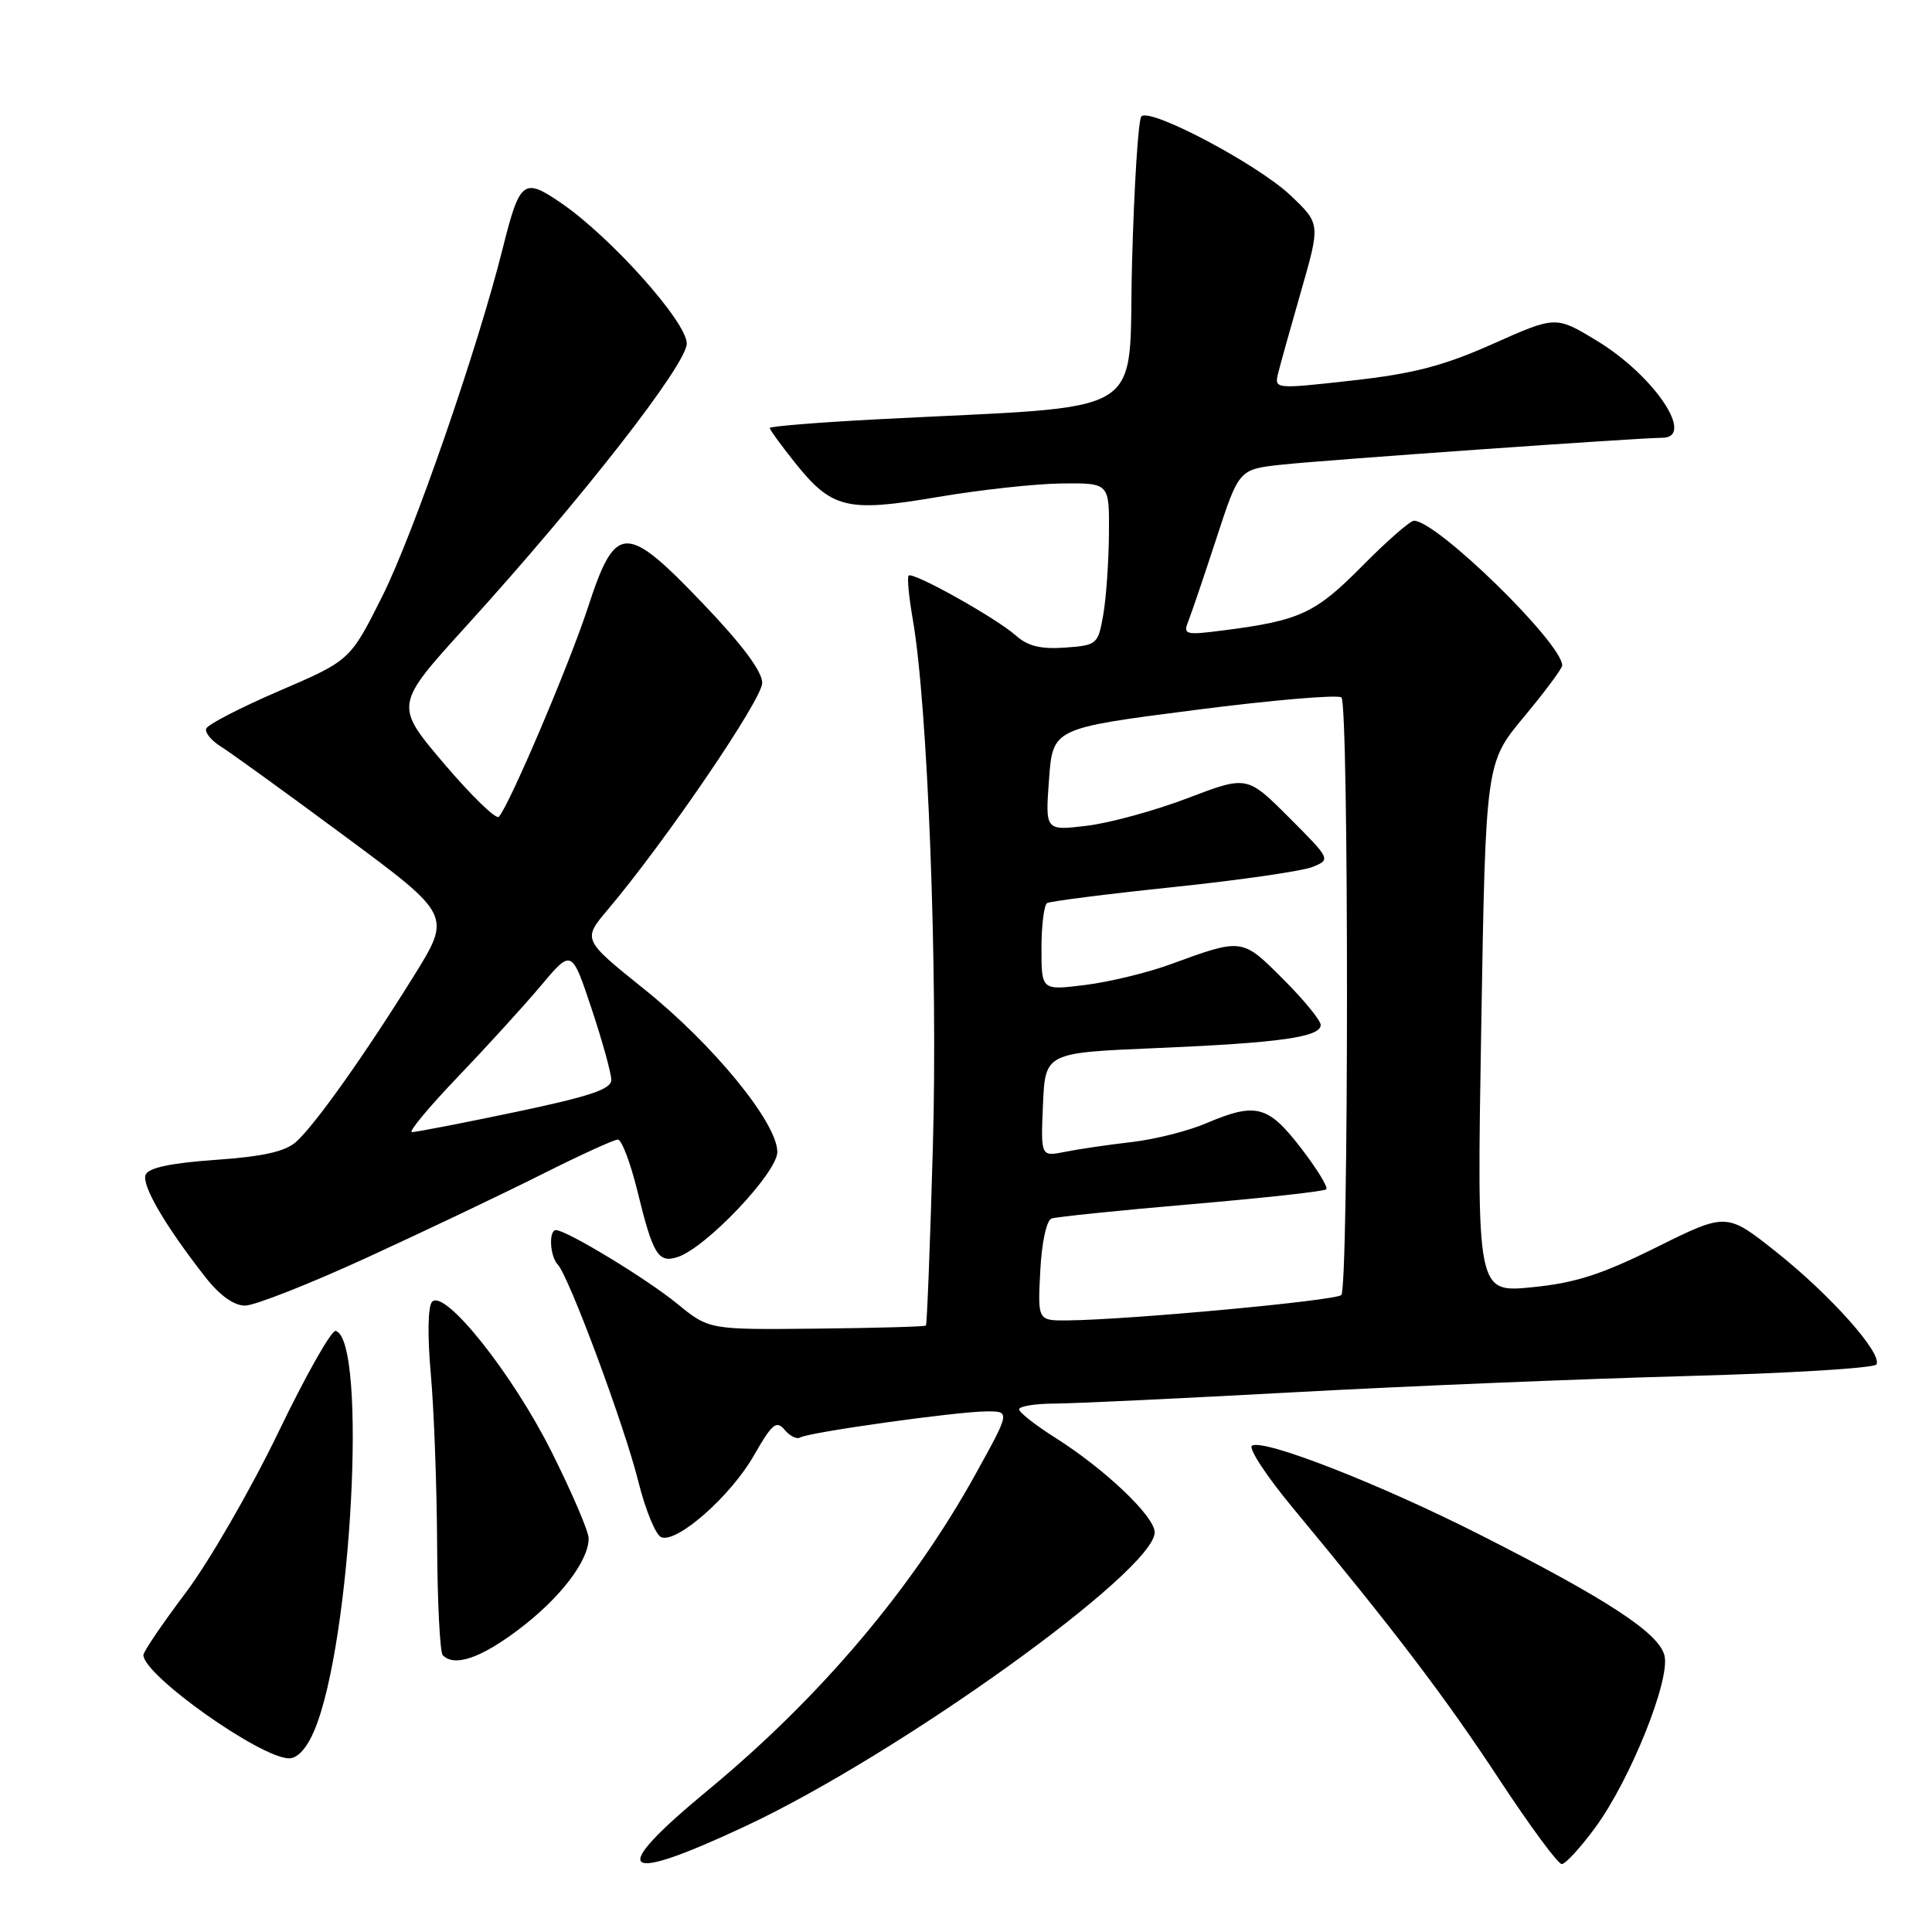 <?xml version="1.0" encoding="UTF-8" standalone="no"?>
<!DOCTYPE svg PUBLIC "-//W3C//DTD SVG 1.1//EN" "http://www.w3.org/Graphics/SVG/1.1/DTD/svg11.dtd" >
<svg xmlns="http://www.w3.org/2000/svg" xmlns:xlink="http://www.w3.org/1999/xlink" version="1.1" viewBox="0 0 256 256">
 <g >
 <path fill="currentColor"
d=" M 98.77 241.98 C 119.09 232.47 153.00 208.13 153.00 203.04 C 153.00 200.93 146.41 194.66 139.79 190.48 C 137.19 188.84 135.06 187.16 135.04 186.75 C 135.02 186.34 137.14 185.99 139.75 185.98 C 142.36 185.97 156.65 185.29 171.50 184.48 C 186.35 183.67 209.66 182.71 223.29 182.34 C 236.93 181.98 248.33 181.28 248.63 180.80 C 249.49 179.40 242.62 171.66 235.40 165.92 C 228.78 160.66 228.78 160.66 219.53 165.25 C 212.20 168.89 208.75 170.00 202.98 170.57 C 195.68 171.29 195.68 171.29 196.27 136.18 C 196.86 101.08 196.86 101.08 201.93 94.99 C 204.72 91.64 207.00 88.57 207.00 88.18 C 207.00 85.22 190.39 69.00 187.36 69.00 C 186.85 69.00 183.75 71.71 180.47 75.03 C 174.28 81.29 172.24 82.23 162.10 83.53 C 157.09 84.18 156.75 84.09 157.44 82.36 C 157.85 81.34 159.53 76.38 161.18 71.34 C 164.17 62.18 164.17 62.18 169.84 61.57 C 175.58 60.95 217.04 58.02 220.25 58.01 C 224.72 57.99 219.17 49.74 211.59 45.15 C 206.15 41.85 206.15 41.85 197.83 45.56 C 191.27 48.48 187.30 49.52 179.17 50.42 C 169.01 51.56 168.86 51.55 169.34 49.54 C 169.61 48.42 170.99 43.48 172.40 38.58 C 174.96 29.65 174.96 29.65 171.01 25.90 C 166.70 21.80 152.43 14.24 151.24 15.42 C 150.83 15.83 150.28 24.56 150.00 34.83 C 149.44 55.85 153.05 53.63 116.25 55.56 C 108.41 55.97 102.00 56.49 102.00 56.71 C 102.00 56.94 103.46 58.95 105.25 61.20 C 110.22 67.43 112.17 67.91 124.23 65.86 C 129.88 64.90 137.31 64.09 140.75 64.06 C 147.00 64.00 147.00 64.00 146.94 70.75 C 146.91 74.46 146.57 79.30 146.18 81.50 C 145.50 85.38 145.35 85.51 141.12 85.81 C 137.93 86.04 136.19 85.62 134.63 84.23 C 132.04 81.91 120.95 75.71 120.40 76.27 C 120.18 76.48 120.43 79.10 120.95 82.08 C 122.94 93.49 124.28 128.65 123.61 151.94 C 123.25 164.84 122.83 175.50 122.69 175.64 C 122.55 175.79 116.02 175.97 108.19 176.05 C 93.96 176.20 93.96 176.20 89.73 172.75 C 85.69 169.44 75.07 163.00 73.67 163.00 C 72.68 163.00 72.86 166.45 73.90 167.55 C 75.39 169.12 82.78 189.01 84.59 196.34 C 85.53 200.10 86.89 203.40 87.62 203.69 C 89.73 204.50 96.83 198.23 99.90 192.85 C 102.31 188.64 102.88 188.16 103.97 189.46 C 104.66 190.29 105.59 190.75 106.04 190.47 C 107.15 189.79 126.73 187.04 130.68 187.02 C 133.87 187.00 133.87 187.00 129.31 195.25 C 120.90 210.48 108.67 224.92 93.83 237.19 C 80.41 248.28 82.00 249.83 98.77 241.98 Z  M 211.38 242.16 C 216.01 235.86 221.36 222.56 220.55 219.36 C 219.81 216.39 213.07 211.97 196.30 203.46 C 182.96 196.68 167.44 190.61 165.90 191.56 C 165.38 191.89 167.82 195.60 171.32 199.82 C 184.69 215.93 191.49 224.87 198.64 235.75 C 202.71 241.94 206.44 247.00 206.94 247.00 C 207.43 247.00 209.43 244.82 211.38 242.16 Z  M 41.67 229.25 C 46.58 217.53 48.70 177.67 44.49 176.35 C 43.94 176.18 40.53 182.22 36.89 189.77 C 33.25 197.32 27.74 206.87 24.64 211.00 C 21.54 215.12 19.00 218.85 19.00 219.30 C 19.00 221.96 34.52 232.97 38.30 232.99 C 39.44 233.00 40.68 231.62 41.67 229.25 Z  M 68.72 215.92 C 74.21 211.78 77.99 206.85 78.00 203.84 C 78.00 202.93 75.78 197.75 73.07 192.34 C 67.86 181.95 58.90 170.72 57.25 172.50 C 56.70 173.09 56.63 176.99 57.08 182.00 C 57.50 186.68 57.88 196.84 57.92 204.58 C 57.96 212.33 58.30 218.97 58.67 219.33 C 60.23 220.90 63.67 219.73 68.72 215.92 Z  M 48.75 166.58 C 56.44 163.05 66.83 158.10 71.84 155.58 C 76.86 153.06 81.37 151.00 81.87 151.00 C 82.37 151.00 83.53 154.05 84.45 157.78 C 86.52 166.26 87.21 167.39 89.78 166.57 C 93.51 165.38 103.00 155.39 103.00 152.64 C 103.00 148.78 94.52 138.41 85.34 131.05 C 77.18 124.50 77.18 124.50 80.56 120.50 C 88.19 111.47 101.00 92.66 101.00 90.49 C 101.00 88.97 98.32 85.38 93.17 80.00 C 82.89 69.24 81.56 69.29 77.90 80.50 C 75.43 88.06 67.52 106.65 66.10 108.23 C 65.74 108.63 62.48 105.46 58.85 101.20 C 52.26 93.44 52.26 93.44 61.77 82.97 C 77.08 66.12 91.00 48.28 91.00 45.52 C 91.00 42.67 80.99 31.47 74.41 26.94 C 69.36 23.47 68.88 23.84 66.59 33.00 C 63.26 46.29 54.78 70.77 50.66 79.00 C 46.40 87.50 46.40 87.50 37.02 91.54 C 31.86 93.76 27.49 96.02 27.32 96.55 C 27.14 97.08 28.01 98.14 29.25 98.91 C 30.49 99.68 37.88 105.02 45.67 110.79 C 59.84 121.28 59.84 121.28 54.79 129.39 C 48.29 139.84 41.77 149.02 39.25 151.29 C 37.80 152.59 34.86 153.25 28.54 153.69 C 22.53 154.12 19.65 154.74 19.29 155.68 C 18.76 157.07 21.90 162.44 27.23 169.25 C 29.11 171.65 31.00 173.00 32.47 173.00 C 33.74 173.00 41.07 170.11 48.75 166.58 Z  M 137.84 168.44 C 138.03 164.63 138.67 161.70 139.34 161.46 C 139.98 161.24 148.32 160.38 157.88 159.56 C 167.44 158.74 175.48 157.86 175.74 157.59 C 176.01 157.32 174.49 154.85 172.36 152.09 C 168.02 146.46 166.41 146.04 159.83 148.84 C 157.45 149.86 153.00 150.98 149.95 151.33 C 146.89 151.68 142.93 152.26 141.15 152.62 C 137.90 153.27 137.90 153.27 138.20 146.38 C 138.50 139.50 138.50 139.50 153.15 138.88 C 169.56 138.19 175.00 137.42 175.00 135.81 C 175.00 135.21 172.76 132.47 170.02 129.74 C 164.55 124.26 164.65 124.28 155.00 127.81 C 151.97 128.91 146.91 130.13 143.75 130.52 C 138.00 131.23 138.00 131.23 138.00 125.67 C 138.00 122.62 138.34 119.91 138.75 119.66 C 139.16 119.42 146.70 118.46 155.50 117.54 C 164.30 116.62 172.59 115.42 173.93 114.87 C 176.34 113.89 176.33 113.85 170.80 108.32 C 165.24 102.76 165.24 102.76 157.37 105.76 C 153.04 107.41 147.03 109.06 144.00 109.42 C 138.50 110.08 138.50 110.08 139.00 103.29 C 139.50 96.50 139.50 96.50 158.25 94.09 C 168.57 92.76 177.34 92.01 177.75 92.42 C 178.74 93.41 178.72 170.61 177.73 171.60 C 176.99 172.34 149.73 174.87 141.50 174.96 C 137.50 175.00 137.50 175.00 137.84 168.44 Z  M 60.61 142.75 C 64.43 138.76 69.40 133.31 71.66 130.62 C 75.75 125.75 75.75 125.75 78.38 133.63 C 79.82 137.96 81.00 142.22 81.00 143.10 C 81.00 144.33 78.11 145.29 68.25 147.36 C 61.24 148.83 55.09 150.02 54.58 150.01 C 54.08 150.01 56.79 146.74 60.61 142.75 Z "/>
</g>
</svg>